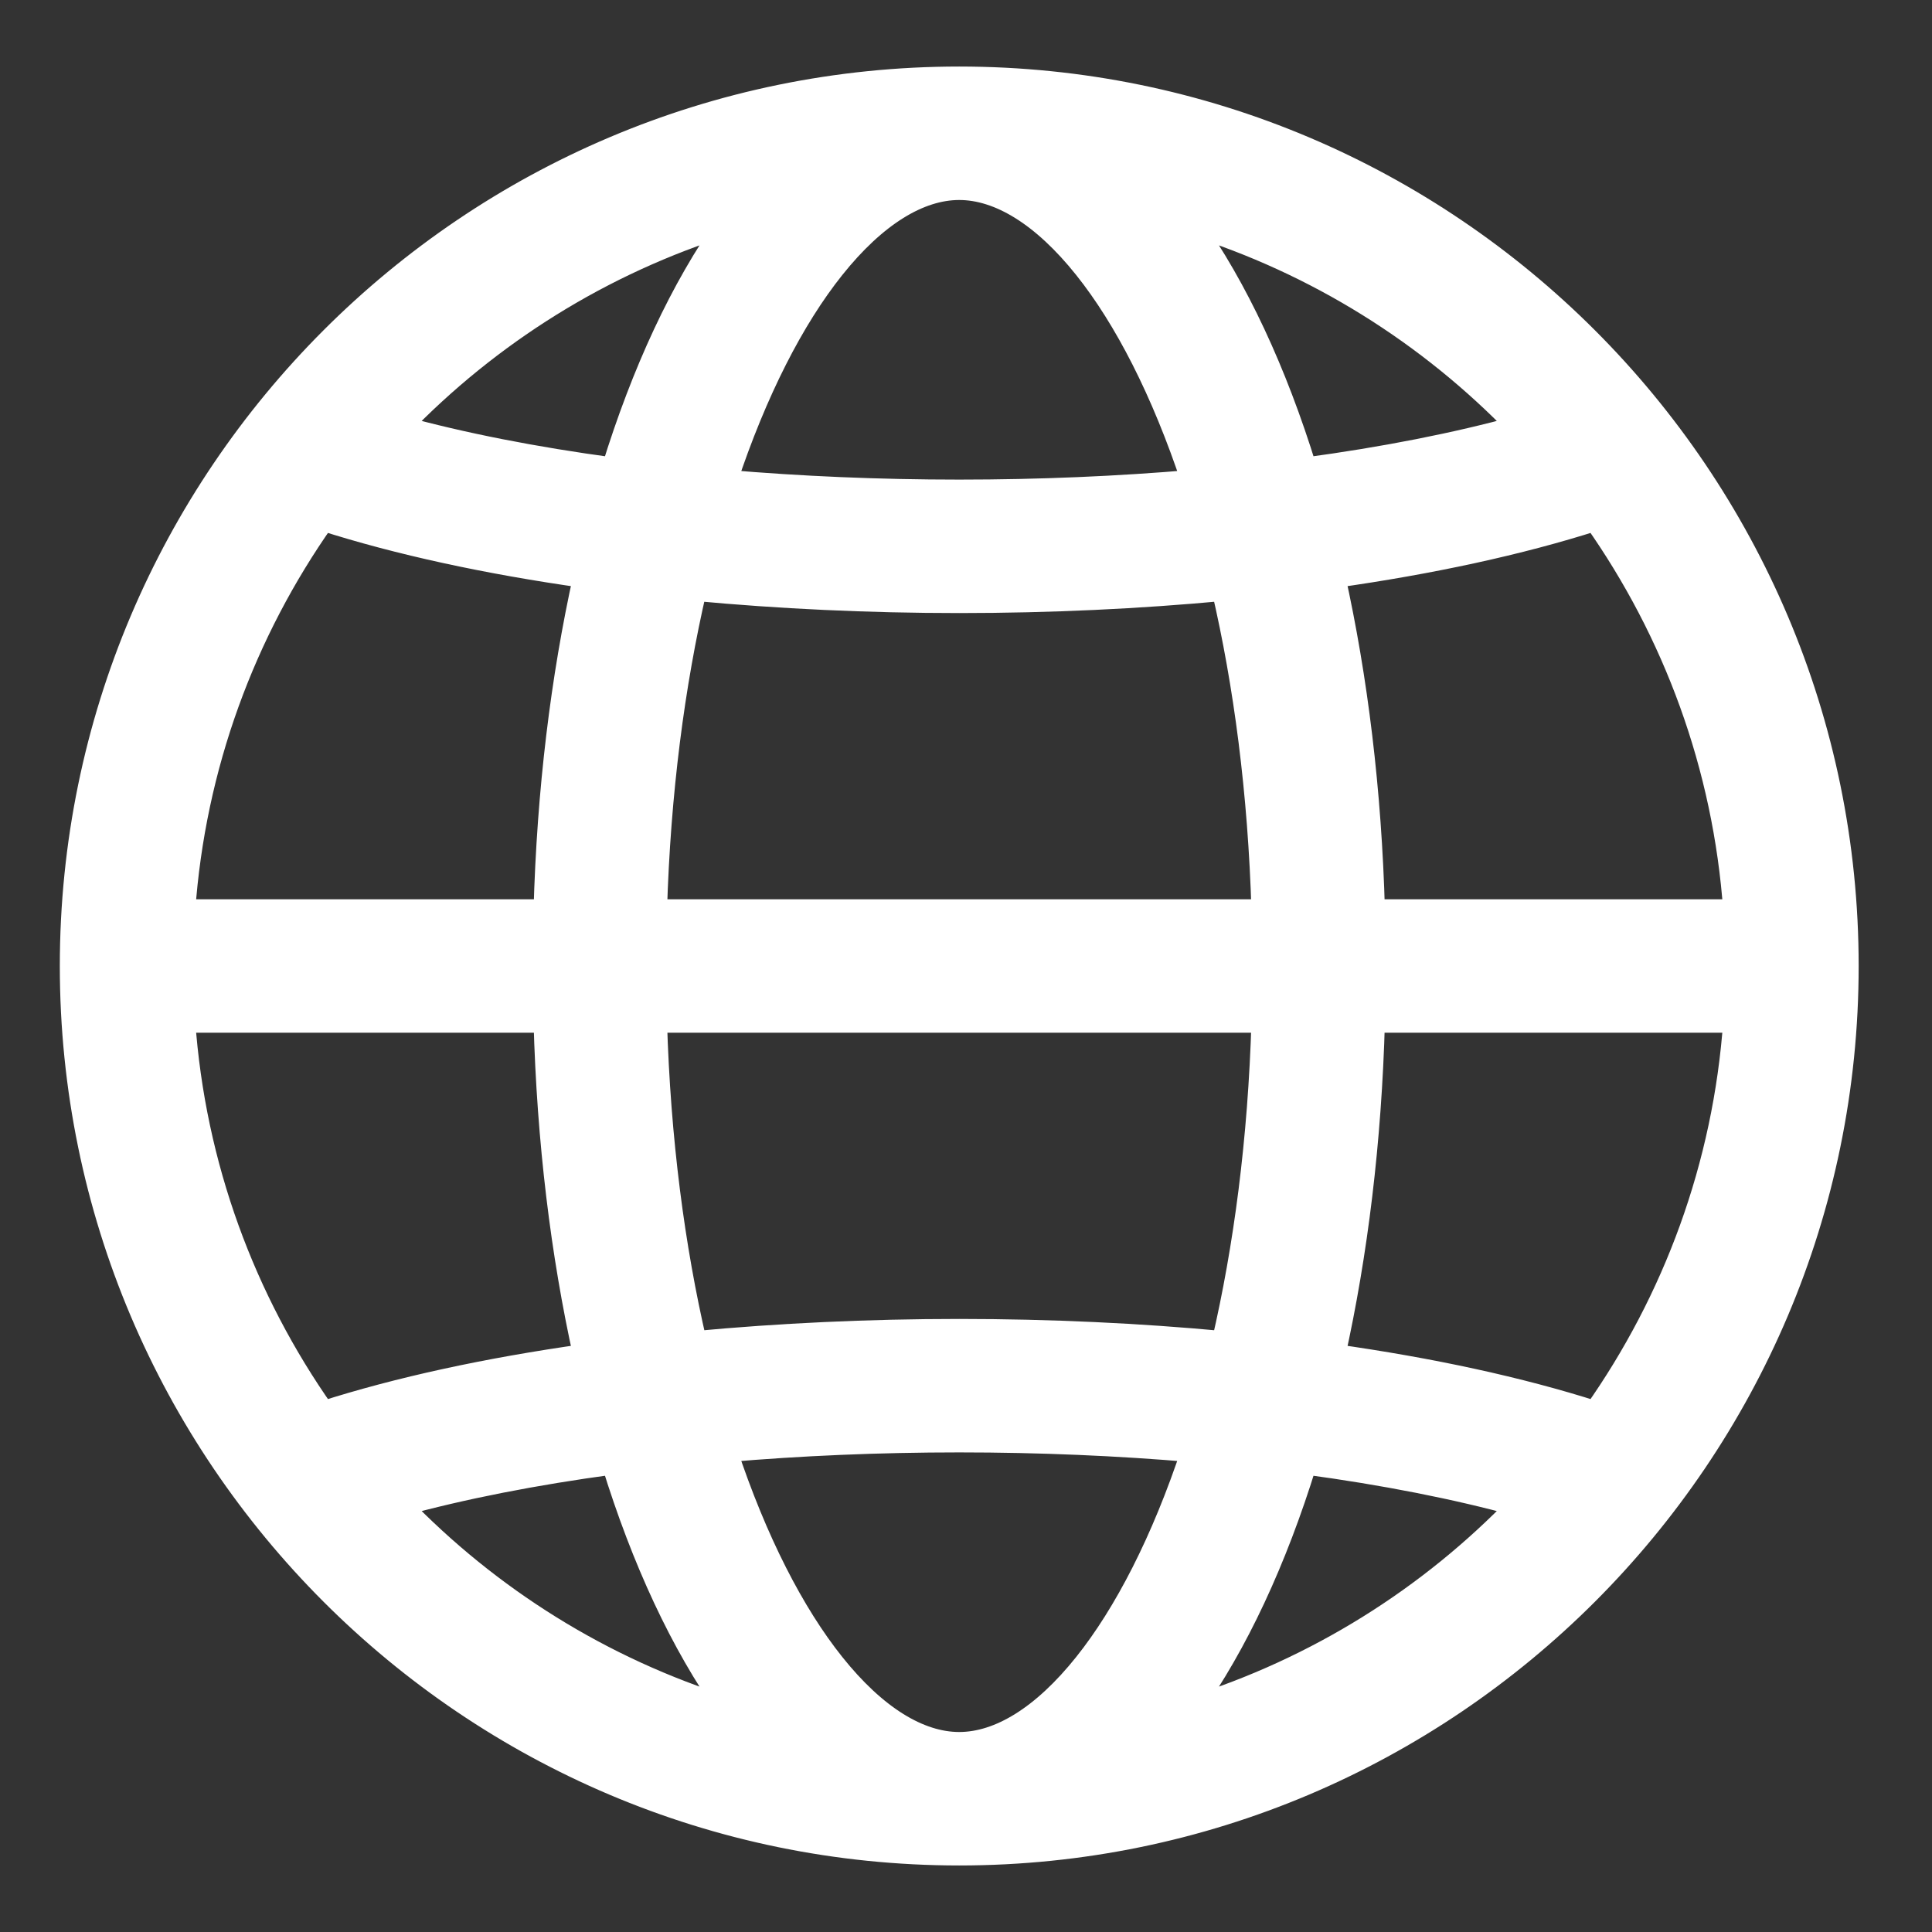 <svg width="25" height="25" viewBox="0 0 25 25" fill="none" xmlns="http://www.w3.org/2000/svg">
<rect x="0" y="0" width="25" height="25" fill="#333333" stroke="none"/>
<path d="M12.412 1.012C6.078 1.012 0.925 6.165 0.925 12.5C0.925 18.835 6.078 23.988 12.412 23.988C18.747 23.988 23.9 18.835 23.9 12.5C23.9 6.165 18.747 1.012 12.412 1.012ZM12.412 22.563C11.895 22.563 11.328 22.221 10.78 21.534C10.261 20.884 9.777 19.946 9.387 18.77C10.353 18.687 11.369 18.643 12.412 18.643C13.456 18.643 14.472 18.687 15.438 18.77C15.048 19.946 14.564 20.884 14.045 21.534C13.497 22.221 12.93 22.563 12.412 22.563ZM12.412 17.218C11.234 17.218 10.085 17.273 8.996 17.375C8.711 16.15 8.525 14.748 8.48 13.212H16.345C16.3 14.748 16.114 16.15 15.829 17.375C14.74 17.273 13.591 17.218 12.412 17.218ZM12.412 2.437C12.93 2.437 13.497 2.779 14.045 3.466C14.564 4.116 15.048 5.054 15.438 6.23C14.472 6.313 13.456 6.357 12.412 6.357C11.369 6.357 10.353 6.313 9.387 6.23C9.777 5.054 10.261 4.116 10.78 3.466C11.328 2.779 11.895 2.437 12.412 2.437ZM12.412 7.782C13.591 7.782 14.74 7.727 15.829 7.625C16.114 8.85 16.3 10.252 16.345 11.788H8.48C8.525 10.252 8.711 8.85 8.995 7.625C10.085 7.727 11.234 7.782 12.412 7.782ZM4.183 6.719C5.157 7.031 6.307 7.28 7.569 7.458C7.277 8.773 7.097 10.234 7.055 11.788H2.375C2.507 9.91 3.158 8.174 4.183 6.719ZM2.375 13.212H7.055C7.097 14.766 7.277 16.227 7.569 17.542C6.307 17.72 5.157 17.969 4.183 18.281C3.158 16.826 2.507 15.09 2.375 13.212ZM17.256 17.542C17.548 16.227 17.728 14.766 17.77 13.212H22.45C22.318 15.09 21.667 16.826 20.642 18.281C19.668 17.969 18.518 17.72 17.256 17.542ZM17.77 11.788C17.728 10.234 17.548 8.773 17.256 7.458C18.518 7.28 19.668 7.031 20.642 6.719C21.667 8.174 22.318 9.91 22.45 11.788H17.77ZM15.402 2.891C17.039 3.402 18.497 4.319 19.659 5.526C18.842 5.751 17.907 5.934 16.891 6.071C16.502 4.809 15.997 3.727 15.402 2.891ZM7.934 6.071C6.918 5.934 5.983 5.751 5.166 5.526C6.328 4.319 7.786 3.402 9.423 2.891C8.828 3.727 8.323 4.809 7.934 6.071ZM7.934 18.929C8.323 20.191 8.828 21.273 9.423 22.109C7.786 21.598 6.328 20.681 5.166 19.474C5.983 19.249 6.918 19.066 7.934 18.929ZM16.891 18.929C17.907 19.066 18.842 19.249 19.659 19.474C18.497 20.681 17.039 21.598 15.402 22.109C15.997 21.273 16.502 20.191 16.891 18.929Z" fill="white" stroke="white" stroke-width="0.302"/>
</svg>
